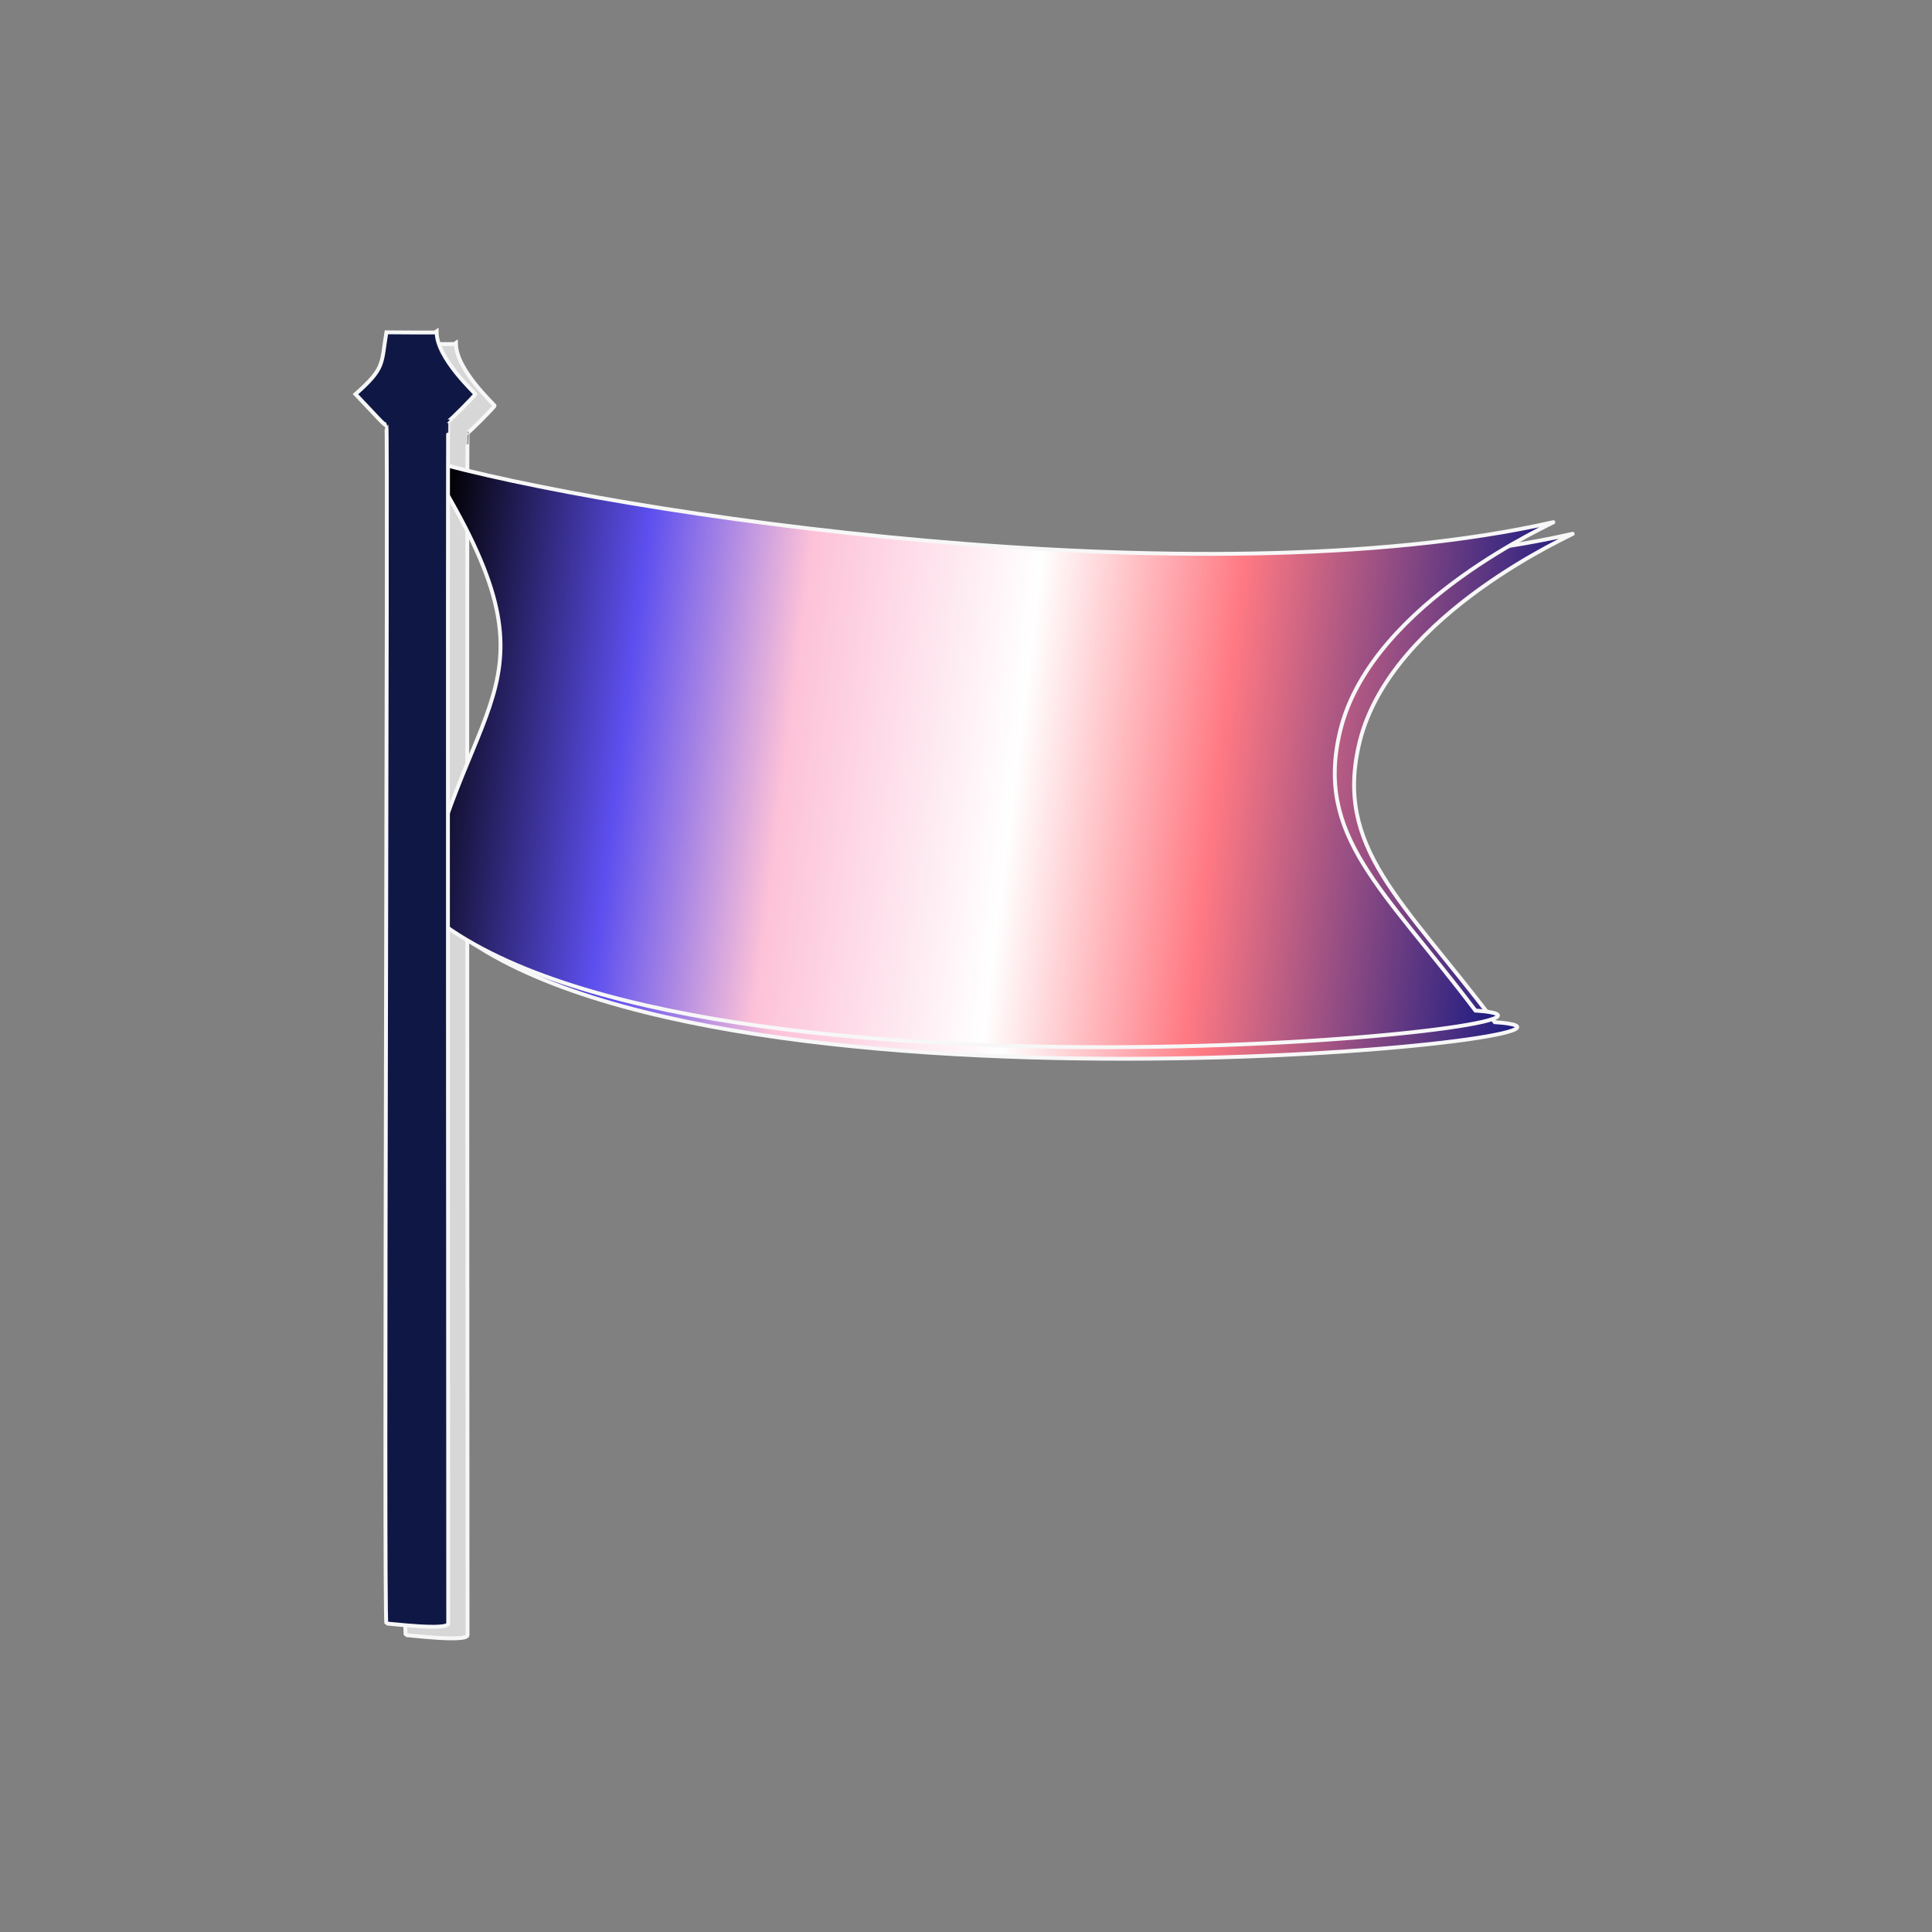 <svg xmlns="http://www.w3.org/2000/svg" xmlns:xlink="http://www.w3.org/1999/xlink" width="500" height="500" viewBox="0 0 500 500">
  <rect x="0" y="0" width="500" height="500" fill="#808080" stroke="none"/>
  <defs>
    <style>
      .cls-1, .cls-2, .cls-3, .cls-4 {
        stroke: #f7f7f7;
        stroke-width: 1px;
        fill-rule: evenodd;
      }

      .cls-1 {
        fill: url(#linear-gradient);
      }

      .cls-2 {
        fill: #d7d7d7;
      }

      .cls-3 {
        fill: url(#linear-gradient-2);
      }

      .cls-4 {
        fill: #0f1845;
      }
    </style>
    <linearGradient id="linear-gradient" x1="114" y1="180.012" x2="407" y2="215.988" gradientUnits="userSpaceOnUse">
      <stop offset="0" stop-color="#NaNNaNNaN"/>
      <stop offset="0.181" stop-color="#5d4fef"/>
      <stop offset="0.325" stop-color="#fdc2d8"/>
      <stop offset="0.526" stop-color="#fff"/>
      <stop offset="0.703" stop-color="#ff7983"/>
      <stop offset="1" stop-color="#041282"/>
    </linearGradient>
    <linearGradient id="linear-gradient-2" x1="109" y1="177.012" x2="402" y2="212.988" xlink:href="#linear-gradient"/>
  </defs>
  <path id="Shape_4_copy" data-name="Shape 4 copy" class="cls-1" d="M115.344,122C162.525,135.674,316.109,158.741,407,138.136c1.492-.339-46.847,20.326-55.106,53.786-6.78,27.47,10.994,40.89,34.945,72.61,47.607,3.292-209.87,30.942-272.839-26.893C126.421,180.24,152.517,181,115.344,122Z"/>
  <path id="Shape_1_copy" data-name="Shape 1 copy" class="cls-2" d="M105,113.011c0.482,0.482-.76,310.145,0,310.145s16,1.913,16,0-0.182-311.328,0-311.145,7-6.711,7-7S118.089,95.818,118,89c-0.107.107-8.978,0.032-13,0-1.389,8.3-.294,9.194-8,16.007C101.659,109.848,104.821,113.549,105,113.011Z"/>
  <path class="cls-3" d="M110.344,119C157.525,132.674,311.109,155.741,402,135.136c1.492-.339-46.847,20.326-55.106,53.786-6.78,27.47,10.994,40.89,34.945,72.61,47.607,3.292-209.87,30.942-272.839-26.893C121.421,177.24,147.517,178,110.344,119Z"/>
  <path class="cls-4" d="M100,110.011c0.482,0.482-.76,310.145,0,310.145s16,1.913,16,0-0.182-311.328,0-311.145,7-6.711,7-7S113.089,92.818,113,86c-0.107.107-8.978,0.032-13,0-1.389,8.3-.294,9.194-8,16.007C96.66,106.848,99.821,110.549,100,110.011Z"/>
</svg>
